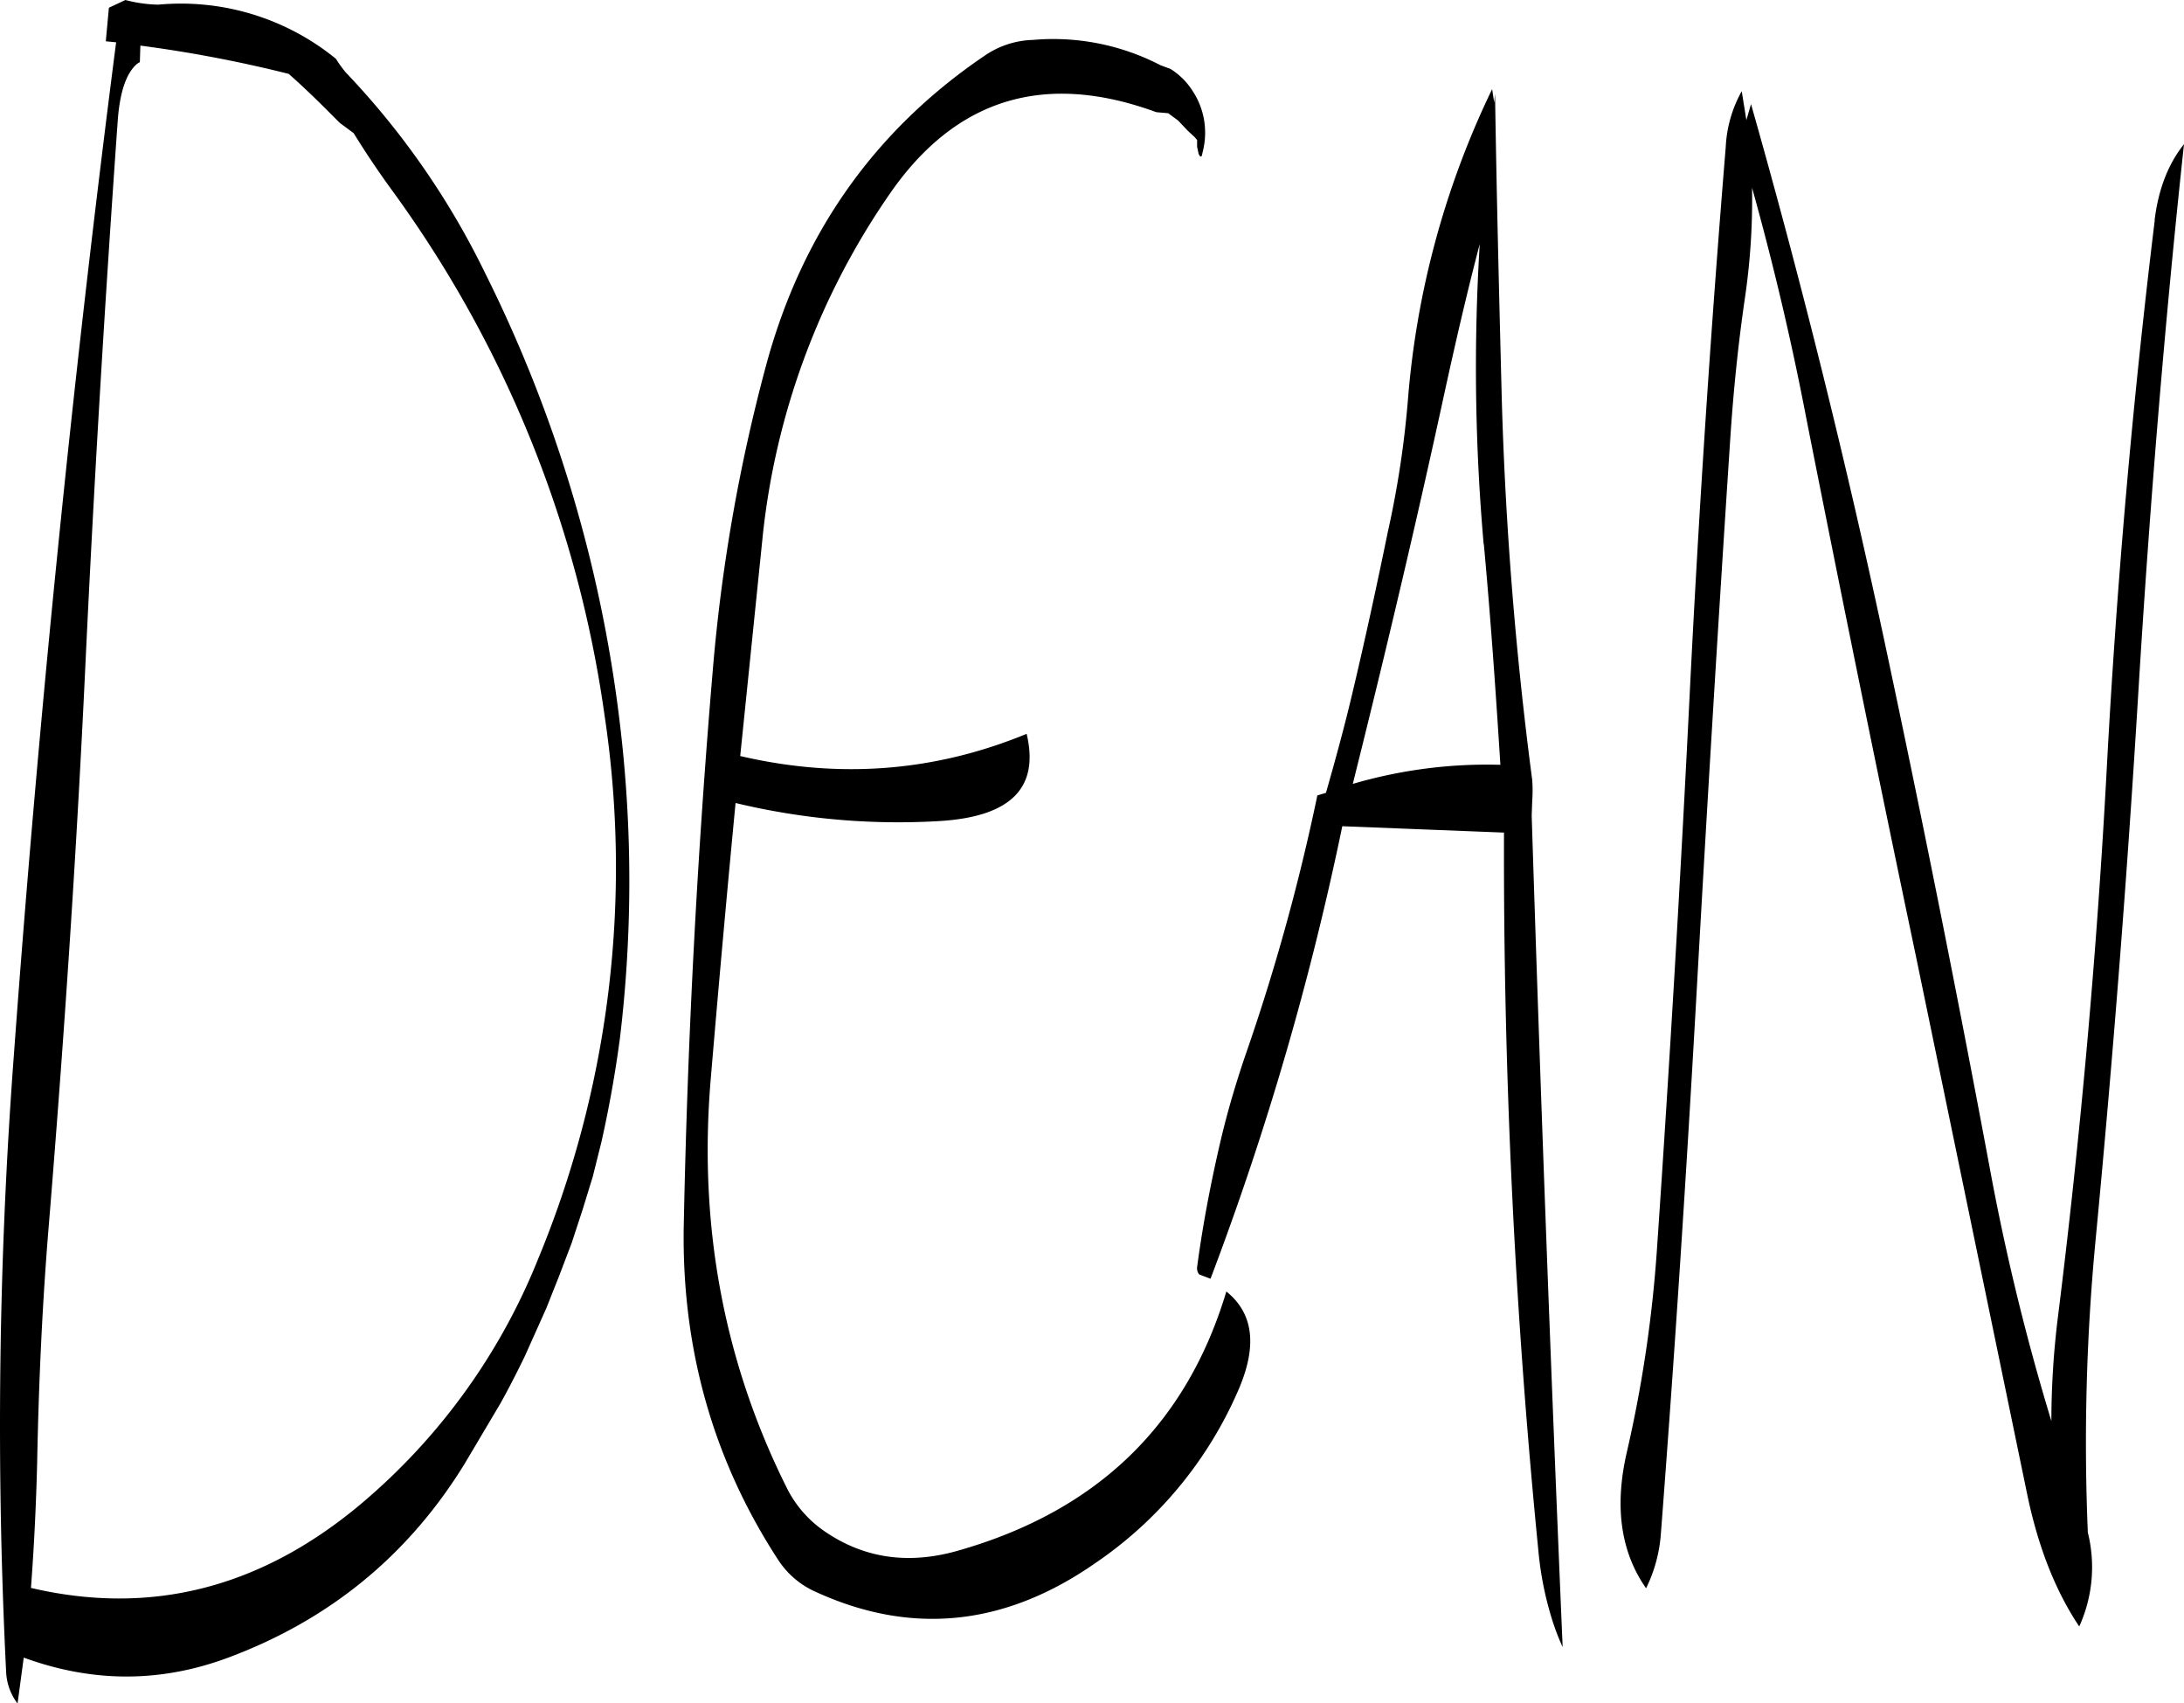 <svg id="Layer_1" data-name="Layer 1" xmlns="http://www.w3.org/2000/svg" viewBox="0 0 507.84 396"><defs><style>.cls-1{fill-rule:evenodd;}</style></defs><path class="cls-1" d="M134.4,96.6A57,57,0,0,0,93.12,84a31.86,31.86,0,0,1-7.68-1.08l-3.84,1.8-.72,7.8,2.4.24Q68.16,209.94,59.52,328a1152.33,1152.33,0,0,0-1.8,143.88,13.18,13.18,0,0,0,2.64,7.08l1.44-10.68c16.08,5.88,32,5.88,47.88-.12,23.28-8.76,41.52-23.64,54.6-44.88l8.4-14.16c2-3.6,3.84-7.2,5.64-10.92l5-11.16,3-7.56,2.88-7.56,2.52-7.68,2.4-7.8,1-4,1-4c1.8-8,3.24-16.08,4.32-24.24a306.41,306.41,0,0,0,.12-71.88,318.07,318.07,0,0,0-31.44-105.84,184.53,184.53,0,0,0-32.4-46.68A26.68,26.68,0,0,1,134.4,96.6Zm-11,3.48c3.12,2.76,6,5.52,8.76,8.28l3.12,3.12,3.24,2.4c2.88,4.68,5.88,9.12,9.12,13.56a270.53,270.53,0,0,1,49.2,121.68,237.74,237.74,0,0,1-15.48,126.6A144.84,144.84,0,0,1,139.68,433c-23.16,19.2-48.48,25.56-76.2,19.08q1.08-14.4,1.44-29.16c.36-18.6,1.2-37.2,2.76-55.8,3.48-42.6,6.36-85.32,8.4-128.4,2-42.6,4.56-85.2,7.56-127.56.48-6.84,2-11.28,4.56-13.44l.6-.36.12-3.84A305.78,305.78,0,0,1,123.36,100.08Zm161.52-4q-38,25.92-50.4,71.4A400.12,400.12,0,0,0,222,239q-5.4,63.72-6.72,128.4c-.6,28.68,6.72,54.84,22,78.24a20.13,20.13,0,0,0,7.92,7c22.44,10.56,44.4,8.52,65.64-6.24a93.44,93.44,0,0,0,33.6-40.8c4.2-10,3.24-17.4-3-22.44q-13.86,46.26-61.92,60.12c-11.76,3.48-22.2,2-31.44-4.32a26.63,26.63,0,0,1-8.88-10.2q-22-44.1-17.64-95.16c1.8-21.36,3.72-42.72,5.76-64a161.74,161.74,0,0,0,47.4,4.2c16.56-1,23.28-7.68,20.28-20.28-21.24,8.76-43.44,10.56-66.6,5.16l5.28-51.6A171.24,171.24,0,0,1,263.16,128q23-33.3,62-19l2.76.24,2.28,1.68,2.28,2.4,1.56,1.44.6.72v1.56l.36,1.68.36.6.36-.12.36-1.56a17.67,17.67,0,0,0-2.88-14.16,15.93,15.93,0,0,0-4.8-4.56l-2.28-.84a54.08,54.08,0,0,0-29.64-5.88A20.76,20.76,0,0,0,284.88,96.12Zm116.4,113.4c1.56,17,2.76,34.08,3.84,51.24a111.06,111.06,0,0,0-34.32,4.44c7.56-30.24,14.76-60.6,21.36-91.08,2.52-11.52,5.16-23,8.16-34.44A469.29,469.29,0,0,0,401.28,209.52Zm2.4-102.72-.48-3.12a202.5,202.5,0,0,0-19.56,72A225.24,225.24,0,0,1,379,206.52c-2.64,12.84-5.4,25.56-8.4,38.16-1.8,7.56-3.84,15-6,22.56l-2,.6a484.45,484.45,0,0,1-16.8,60.6c-2.16,6.36-4.08,12.84-5.64,19.44-2.28,9.72-4.2,19.68-5.52,29.64a2.28,2.28,0,0,0,.48,1.68l2.64,1A691.68,691.68,0,0,0,368.4,275L406,276.48a1645.76,1645.76,0,0,0,8,167,77.22,77.22,0,0,0,3,15.36,54.93,54.93,0,0,0,2.64,7q-4.14-97-7.2-193.32l.12-3.36a33.65,33.65,0,0,0,0-4.92,868.86,868.86,0,0,1-7.08-88.68c-.6-23.52-1.2-47.16-1.56-70.8Zm153.6,27.36q-7.74,63.36-11.16,127.44Q542.7,326,534.72,389.76a197.84,197.84,0,0,0-1.44,23.52,534.21,534.21,0,0,1-13.92-56.64q-11.7-62.82-25.08-125.52-13.5-63-30.84-124l-1.08,3.72-1.08-6.72a29.43,29.43,0,0,0-3.72,13q-5.22,63.54-8.4,127.56T441.6,372.84a300.47,300.47,0,0,1-7,47.52c-3,12.84-1.44,23.4,4.44,31.8A34.35,34.35,0,0,0,442.44,440c3.24-42.12,6-84.48,8.4-127.32s5-85.56,7.8-128.16c.72-10.8,1.8-21.48,3.36-32.16a157.87,157.87,0,0,0,1.68-25.8c4.92,17.64,9.12,35.4,12.6,53.52q12.42,62.82,25.56,125.4L527.76,430.8c2.52,11.88,6.48,22,12,30.24a33.3,33.3,0,0,0,2-21.84,495.7,495.7,0,0,1,1.8-68q6.12-64.08,10-128.28c2.64-43.08,6.12-85.32,10.56-126.48C560.4,121.08,558.12,127.08,557.28,134.16Z" transform="translate(-56.28 -82.92)"/></svg>